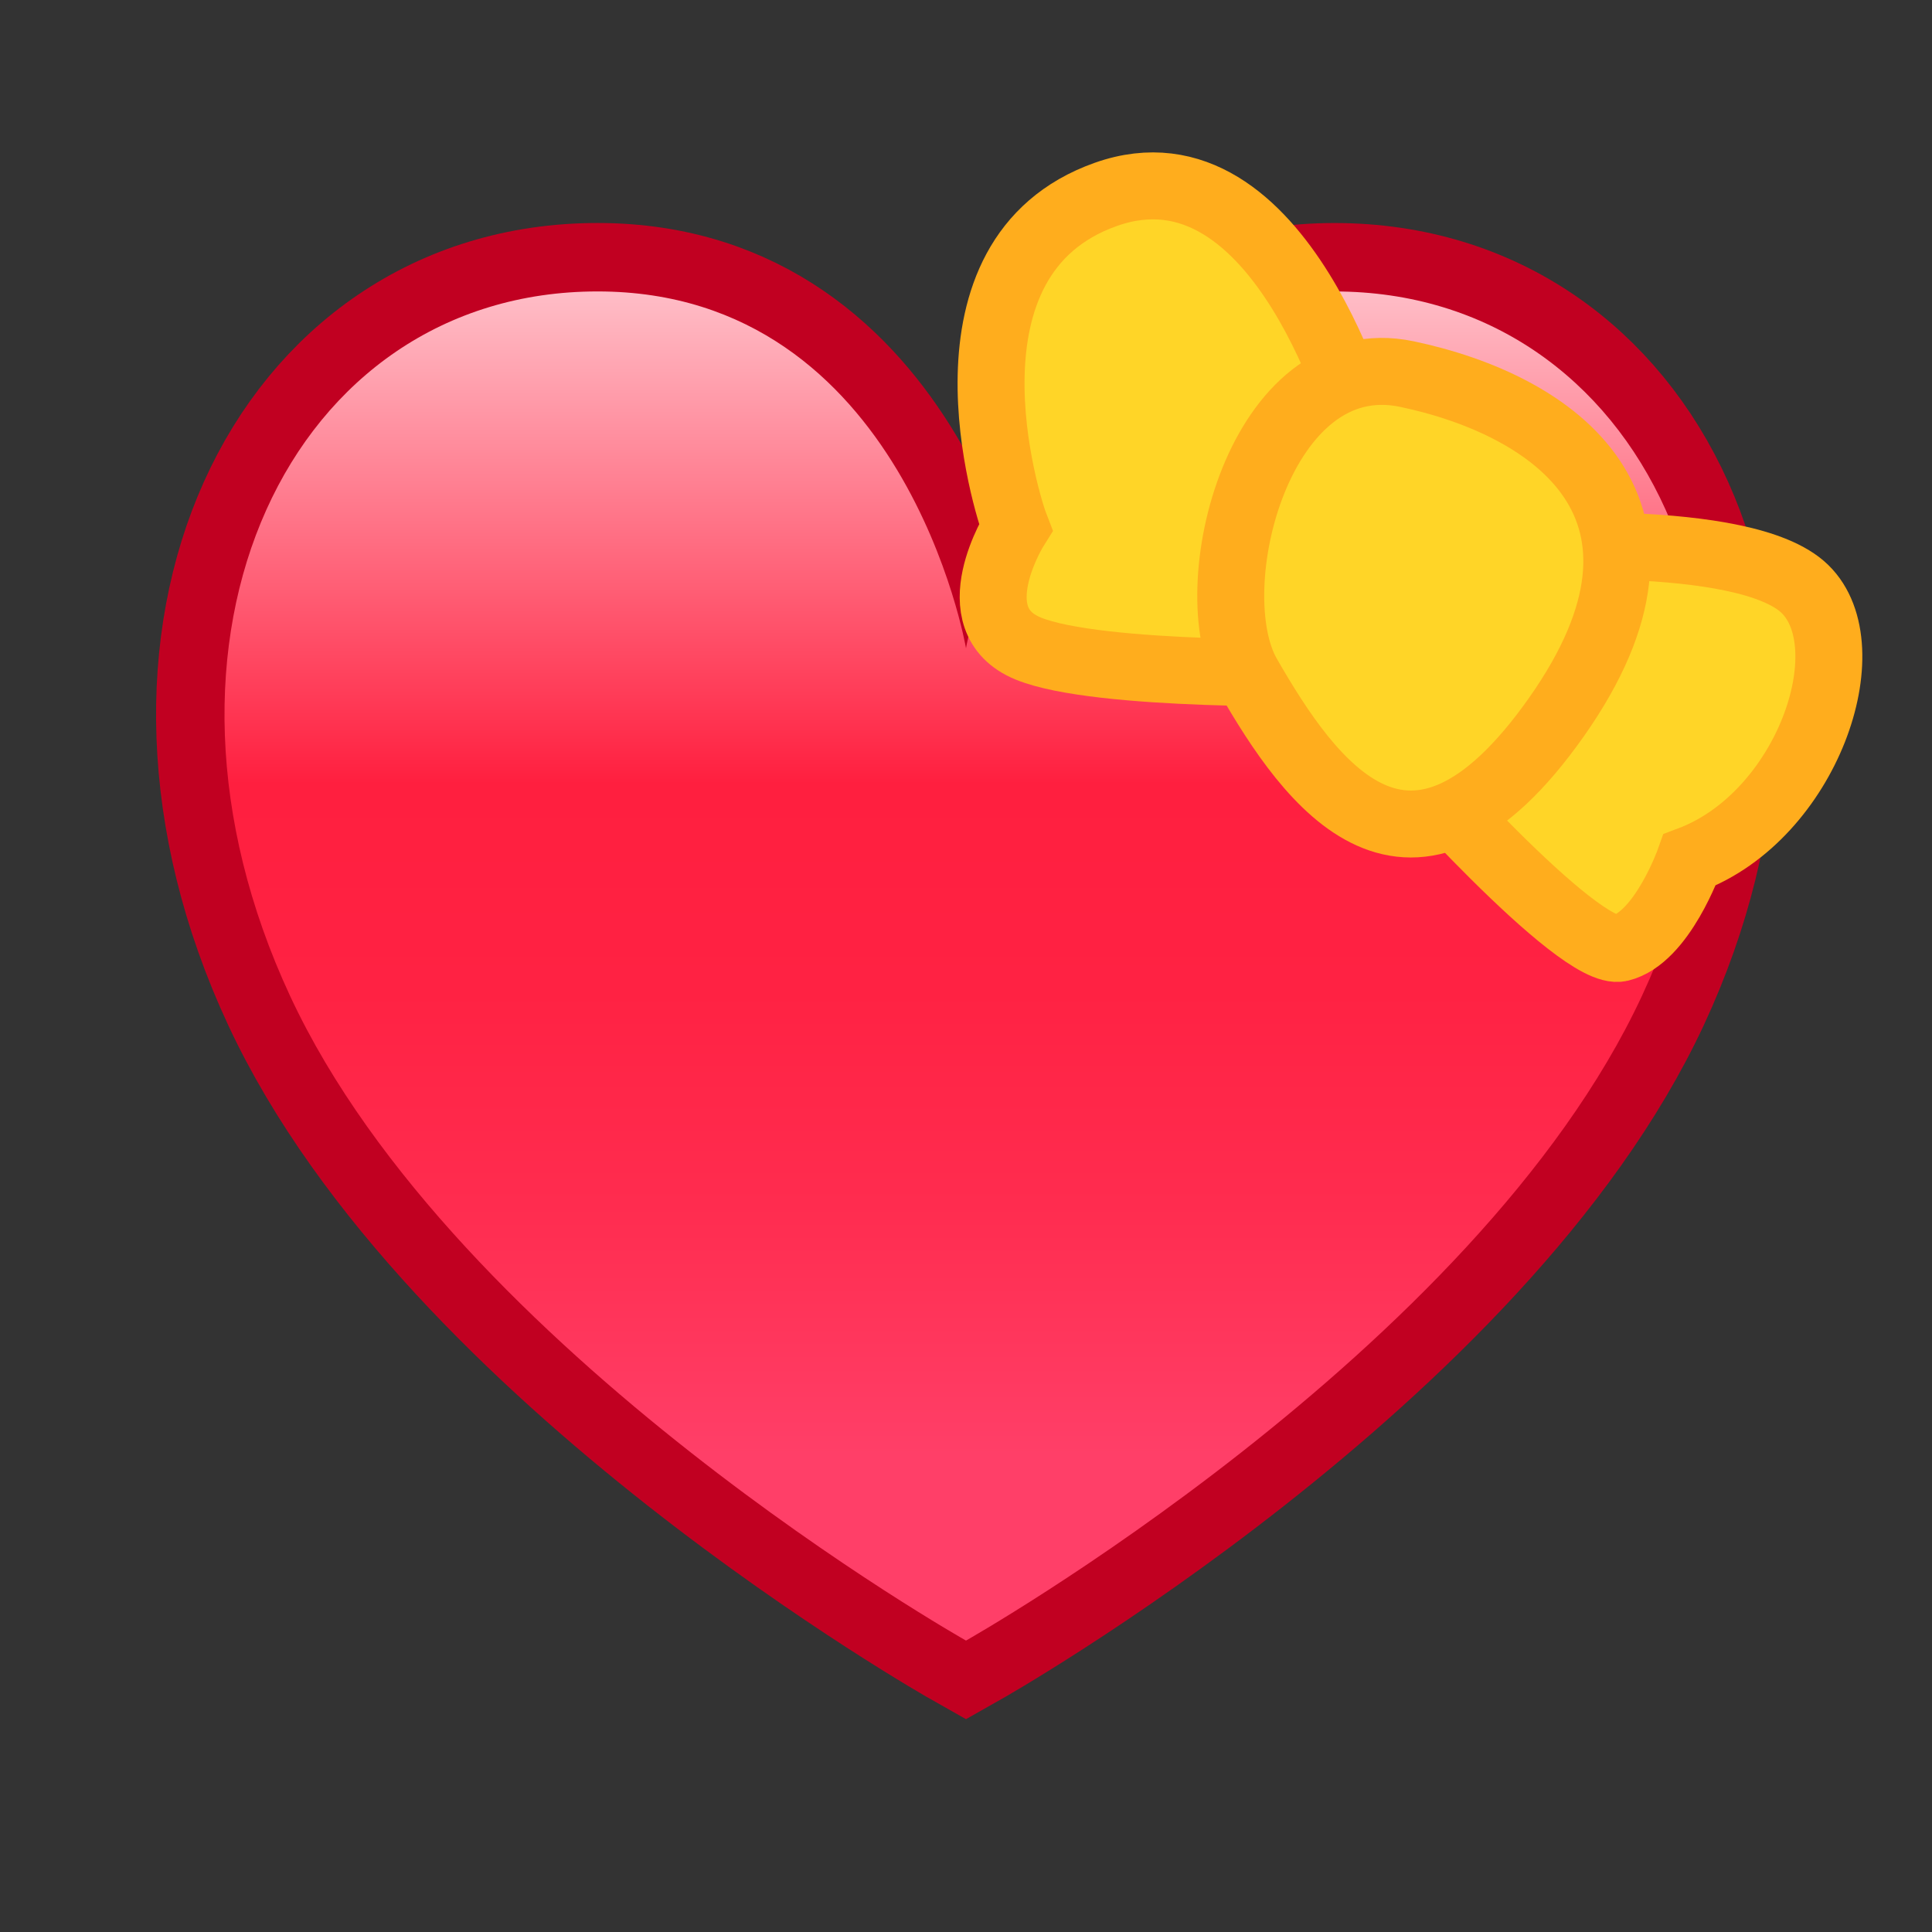 <?xml version="1.0" encoding="utf-8"?>
<!-- Generator: Adobe Illustrator 15.0.2, SVG Export Plug-In . SVG Version: 6.00 Build 0)  -->
<!DOCTYPE svg PUBLIC "-//W3C//DTD SVG 1.1//EN" "http://www.w3.org/Graphics/SVG/1.1/DTD/svg11.dtd">
<svg version="1.1" id="レイヤー_1" xmlns="http://www.w3.org/2000/svg" xmlns:xlink="http://www.w3.org/1999/xlink" x="0px"
	 y="0px" width="64px" height="64px" viewBox="0 0 64 64" enable-background="new 0 0 64 64" xml:space="preserve">
<rect x="0" y="0" width="64" height="64" fill="#333333" stroke="none"/>
<g>
	<g>
		<path fill="none" stroke="#C10021" stroke-width="4.534" stroke-miterlimit="10" d="M32,54.346c0,0-16.888-9.531-22.389-21.351
			s0-23.341,10.184-23.341S32,21.474,32,21.474S34.021,9.655,44.205,9.655s15.685,11.521,10.184,23.34
			C48.889,44.814,32,54.346,32,54.346z"/>
		<linearGradient id="SVGID_1_" gradientUnits="userSpaceOnUse" x1="32" y1="2.885" x2="32" y2="48.213">
			<stop  offset="0" style="stop-color:#FFFFFF"/>
			<stop  offset="0.509" style="stop-color:#FF1F3F"/>
			<stop  offset="0.661" style="stop-color:#FF2243"/>
			<stop  offset="0.817" style="stop-color:#FF2C4F"/>
			<stop  offset="0.972" style="stop-color:#FF3C64"/>
			<stop  offset="1" style="stop-color:#FF3F68"/>
		</linearGradient>
		<path fill="url(#SVGID_1_)" d="M32,54.346c0,0-16.888-9.531-22.389-21.351s0-23.341,10.184-23.341S32,21.474,32,21.474
			S34.021,9.655,44.205,9.655s15.685,11.521,10.184,23.34C48.889,44.814,32,54.346,32,54.346z"/>
	</g>
	<g>
		<path fill="#FFD527" stroke="#FFAD1D" stroke-width="2.218" stroke-miterlimit="10" d="M45.147,14.407
			c0,0-2.663-10.037-8.512-7.969s-3.293,10.263-2.99,11.033c0,0-1.924,3.05,0.412,4.011c2.335,0.96,10.027,0.8,10.027,0.8
			L45.147,14.407z"/>
		<path fill="#FFD527" stroke="#FFAD1D" stroke-width="2.218" stroke-miterlimit="10" d="M49.808,18.163
			c0,0,7.996-0.59,9.982,1.347c1.987,1.937,0.066,7.516-3.819,8.974c0,0-0.914,2.587-2.296,2.923
			c-1.382,0.334-7.314-6.409-7.314-6.409L49.808,18.163z"/>
		<path fill="#FFD527" stroke="#FFAD1D" stroke-width="2.218" stroke-miterlimit="10" d="M41.334,22.372
			c-1.652-2.868,0.39-11.008,5.272-9.98c4.883,1.027,9.815,4.458,4.955,11.36C46.699,30.653,43.404,25.969,41.334,22.372z"/>
	</g>
</g>
</svg>
